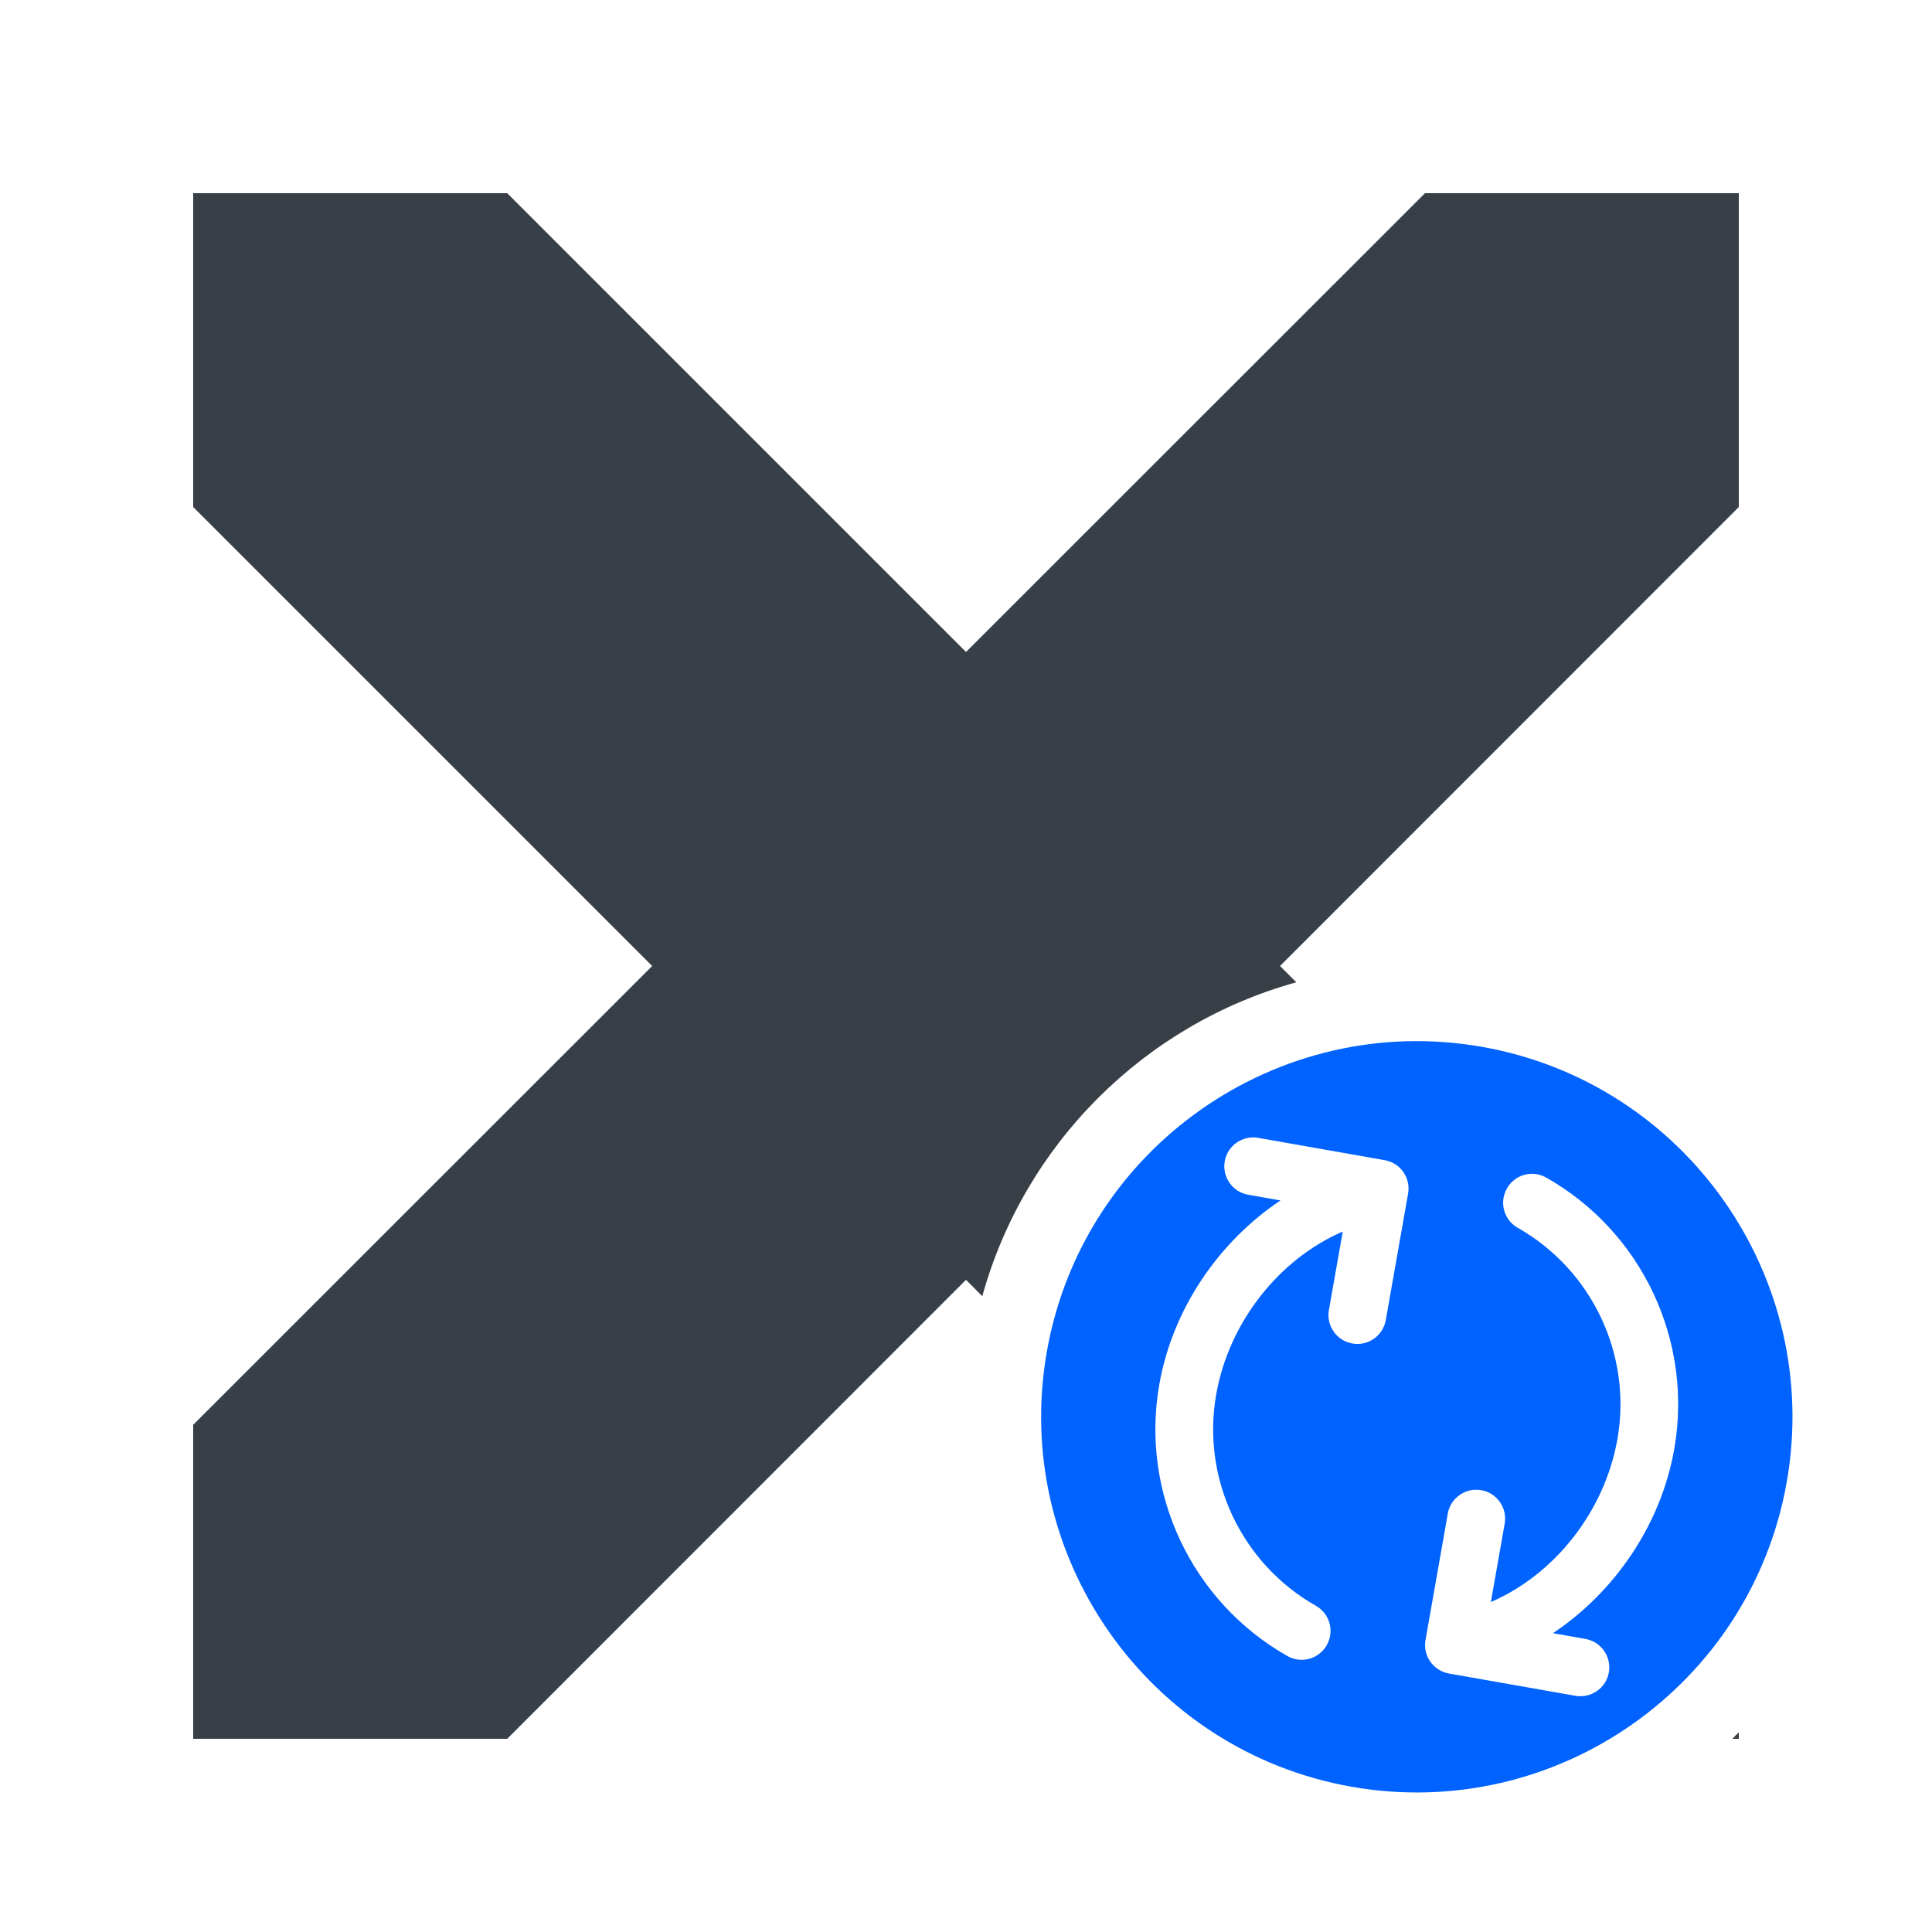 <?xml version="1.0" encoding="UTF-8"?>
<svg width="30px" height="30px" viewBox="0 0 30 30" version="1.1" xmlns="http://www.w3.org/2000/svg" xmlns:xlink="http://www.w3.org/1999/xlink">
    <!-- Generator: Sketch 49.3 (51167) - http://www.bohemiancoding.com/sketch -->
    <title>syncing Mac Copy</title>
    <desc>Created with Sketch.</desc>
    <defs></defs>
    <g id="syncing-Mac-Copy" stroke="none" stroke-width="1" fill="none" fill-rule="evenodd">
        <g id="NUXEO-X" transform="translate(3, 3)" fill="#383F46" fill-rule="nonzero">
            <path d="M17.129,12.253 C14.768,12.906 12.908,14.766 12.253,17.127 L12,16.873 L4.876,24 L0,24 L0,19.124 L7.127,12 L0,4.873 L0,0 L4.876,0 L12,7.124 L19.127,0 L24,0 L24,4.873 L16.876,12 L17.129,12.253 Z M24,23.899 L24,24 L23.899,24 C23.933,23.967 23.967,23.933 24,23.899 Z" id="Combined-Shape"></path>
        </g>
        <g id="sync_state" transform="translate(15, 15)" fill="#0062FF" fill-rule="nonzero">
            <path d="M7,1.167 C3.784,1.167 1.167,3.783 1.167,7 C1.167,10.216 3.784,12.833 7,12.833 C10.216,12.833 12.833,10.216 12.833,7 C12.833,3.783 10.216,1.167 7,1.167 Z M2.993,5.666 C3.563,4.056 5.094,2.976 6.801,2.976 C8.001,2.976 9.151,3.507 9.942,4.334 L9.942,3.823 C9.942,3.575 10.143,3.374 10.391,3.374 C10.638,3.374 10.839,3.575 10.839,3.823 L10.839,5.816 C10.839,6.064 10.638,6.265 10.391,6.265 L8.396,6.265 C8.149,6.265 7.948,6.064 7.948,5.816 C7.948,5.569 8.149,5.368 8.396,5.368 L9.633,5.368 C9.047,4.477 7.952,3.872 6.801,3.872 C5.473,3.872 4.283,4.714 3.838,5.965 C3.773,6.149 3.6,6.264 3.416,6.264 C3.365,6.264 3.315,6.255 3.266,6.238 C3.032,6.156 2.909,5.9 2.993,5.666 Z M11.007,8.334 C10.436,9.944 8.906,11.025 7.199,11.025 C6,11.025 4.85,10.494 4.059,9.668 L4.059,10.177 C4.059,10.425 3.858,10.626 3.61,10.626 C3.363,10.626 3.162,10.425 3.162,10.177 L3.162,8.184 C3.162,7.934 3.363,7.735 3.61,7.735 L5.604,7.735 C5.852,7.735 6.053,7.934 6.053,8.184 C6.053,8.431 5.852,8.632 5.604,8.632 L4.367,8.632 C4.954,9.523 6.049,10.128 7.199,10.128 C8.527,10.128 9.717,9.286 10.162,8.034 C10.244,7.8 10.501,7.678 10.734,7.761 C10.968,7.844 11.091,8.099 11.007,8.334 Z" id="Shape" transform="translate(7, 7) rotate(-260) translate(-7, -7) "></path>
        </g>
    </g>
</svg>